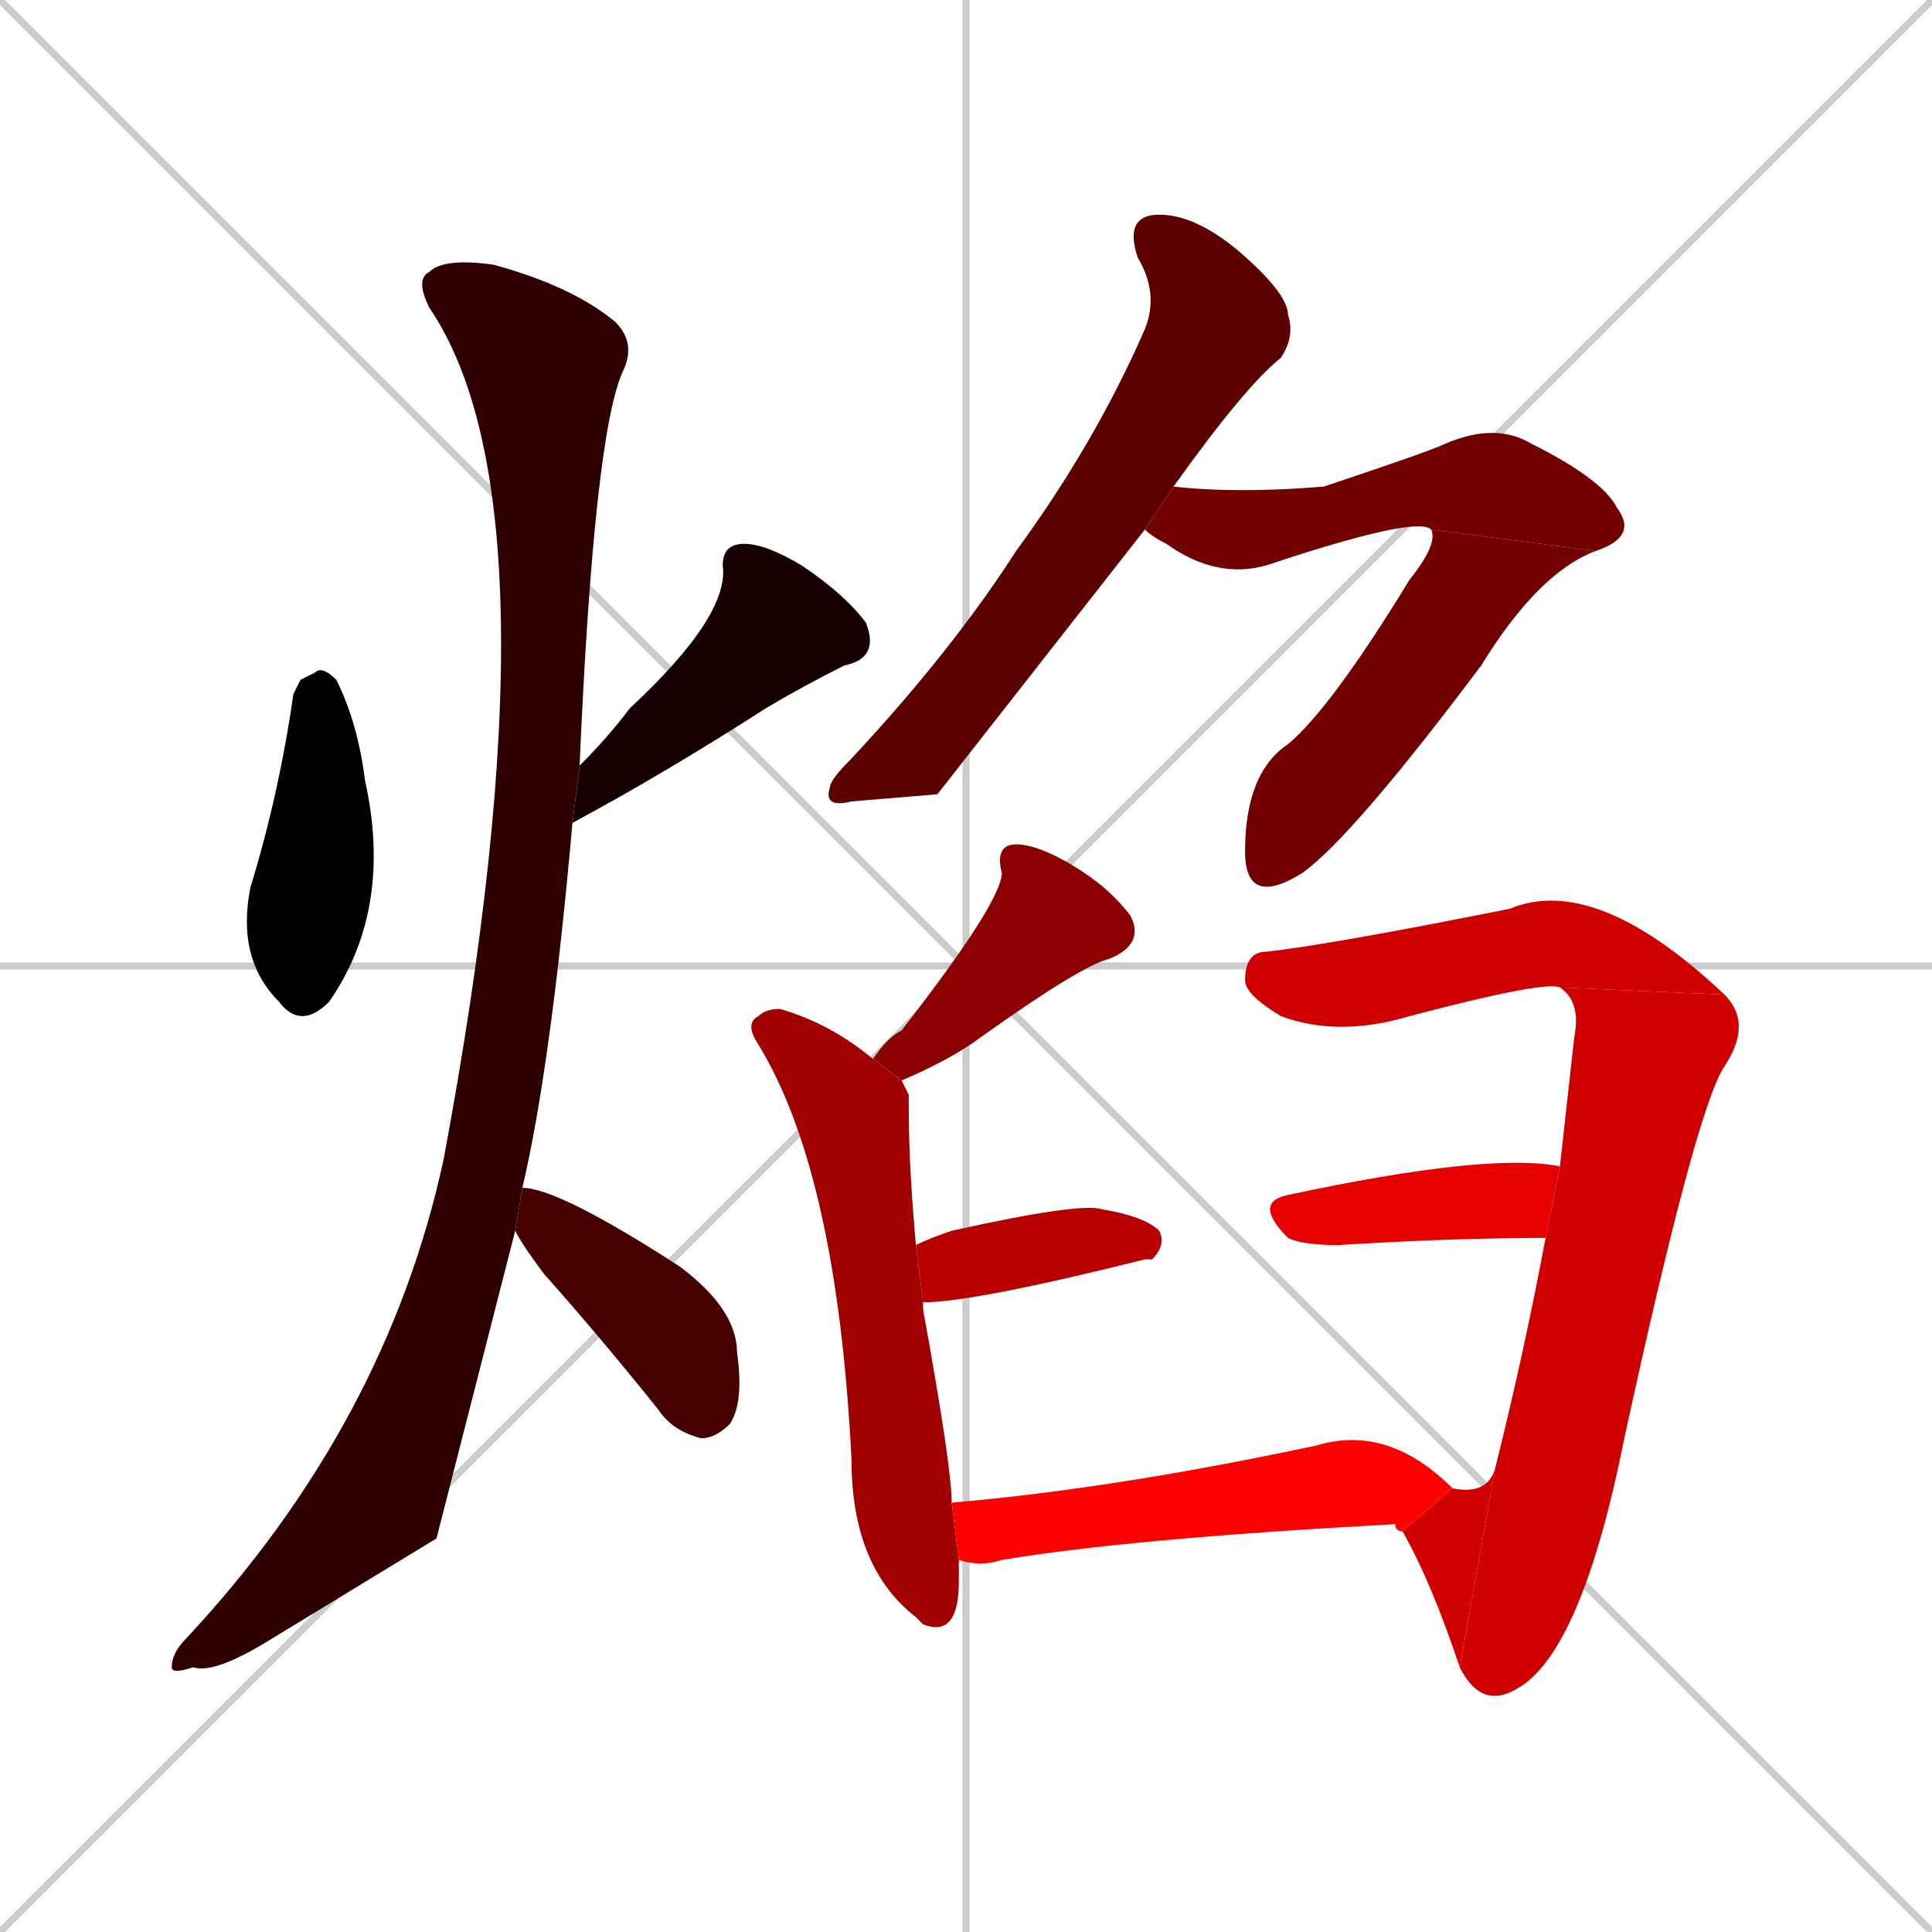 <svg xmlns="http://www.w3.org/2000/svg" xmlns:xlink="http://www.w3.org/1999/xlink" width="270" height="270"><path d="M 0 0 L 270 270 M 270 0 L 0 270 M 135 0 L 135 270 M 0 135 L 270 135" stroke="#CCCCCC" /><path d="M 42 95 L 44 94 Q 45 93 47 95 Q 50 101 51 109 Q 55 127 46 140 Q 42 144 39 140 Q 33 134 35 124 Q 39 111 41 97" fill="#000000" /><path d="M 81 107 Q 85 103 88 99 Q 102 86 101 79 Q 101 76 104 76 Q 107 76 112 79 Q 118 83 121 87 Q 123 92 118 93 Q 112 96 107 99 Q 93 108 80 115" fill="#170000" /><path d="M 61 215 L 38 229 Q 30 234 27 233 Q 24 234 24 233 Q 24 231 26 229 Q 54 199 62 162 Q 79 71 60 43 Q 58 39 60 38 Q 62 36 69 37 Q 80 40 86 45 Q 89 48 87 52 Q 83 61 81 107 L 80 115 Q 77 149 73 166 L 72 172" fill="#2e0000" /><path d="M 73 166 Q 78 166 95 177 Q 103 183 103 189 Q 104 196 102 199 Q 100 201 98 201 Q 94 200 92 197 Q 84 187 76 178 Q 73 174 72 172" fill="#450000" /><path d="M 131 111 L 119 112 Q 115 113 116 110 Q 116 109 119 106 Q 133 91 142 77 Q 153 62 160 46 Q 162 41 159 36 Q 157 30 162 30 Q 167 30 173 35 Q 180 41 180 44 Q 181 47 179 50 Q 174 54 164 68 L 160 74" fill="#5c0000" /><path d="M 164 68 Q 173 69 185 68 Q 200 63 202 62 Q 209 59 214 62 Q 224 67 226 71 Q 229 75 223 77 L 200 74 Q 198 72 177 79 Q 170 81 163 76 Q 161 75 160 74" fill="#730000" /><path d="M 223 77 Q 215 80 207 93 Q 189 117 182 122 Q 174 127 174 119 Q 174 108 180 104 Q 186 99 197 81 Q 201 76 200 74" fill="#730000" /><path d="M 122 148 Q 124 145 126 144 Q 140 126 140 122 Q 139 118 142 118 Q 145 118 150 121 Q 155 124 158 128 Q 160 132 155 134 Q 151 135 137 145 Q 133 148 126 151" fill="#8b0000" /><path d="M 127 153 L 127 155 Q 127 163 128 174 L 129 182 Q 129 182 129 183 Q 133 205 133 210 L 134 218 Q 134 220 134 221 Q 134 229 129 227 Q 129 227 128 226 Q 119 219 119 204 Q 117 164 106 146 Q 104 143 106 142 Q 107 141 109 141 Q 116 143 122 148 L 126 151" fill="#a20000" /><path d="M 128 174 Q 130 173 133 172 Q 151 168 154 169 Q 160 170 162 172 Q 163 174 161 176 Q 160 176 160 176 Q 136 182 129 182" fill="#b90000" /><path d="M 218 138 Q 216 137 197 142 Q 187 145 179 142 Q 174 139 174 137 Q 174 133 177 133 Q 186 132 211 127 Q 223 122 241 139" fill="#d00000" /><path d="M 209 205 Q 213 189 216 173 L 218 163 Q 219 154 220 145 Q 221 140 218 138 L 241 139 Q 245 143 241 149 Q 237 155 227 201 Q 221 231 212 236 Q 207 239 204 233" fill="#d00000" /><path d="M 203 208 Q 208 209 209 205 L 204 233 Q 200 221 196 214" fill="#d00000" /><path d="M 216 173 Q 203 173 187 174 Q 182 174 180 173 Q 175 168 180 167 Q 208 161 218 163" fill="#e70000" /><path d="M 133 210 Q 156 208 184 202 Q 194 199 203 208 L 196 214 Q 195 214 195 213 Q 158 215 140 218 Q 137 219 134 218" fill="#ff0000" /></svg>